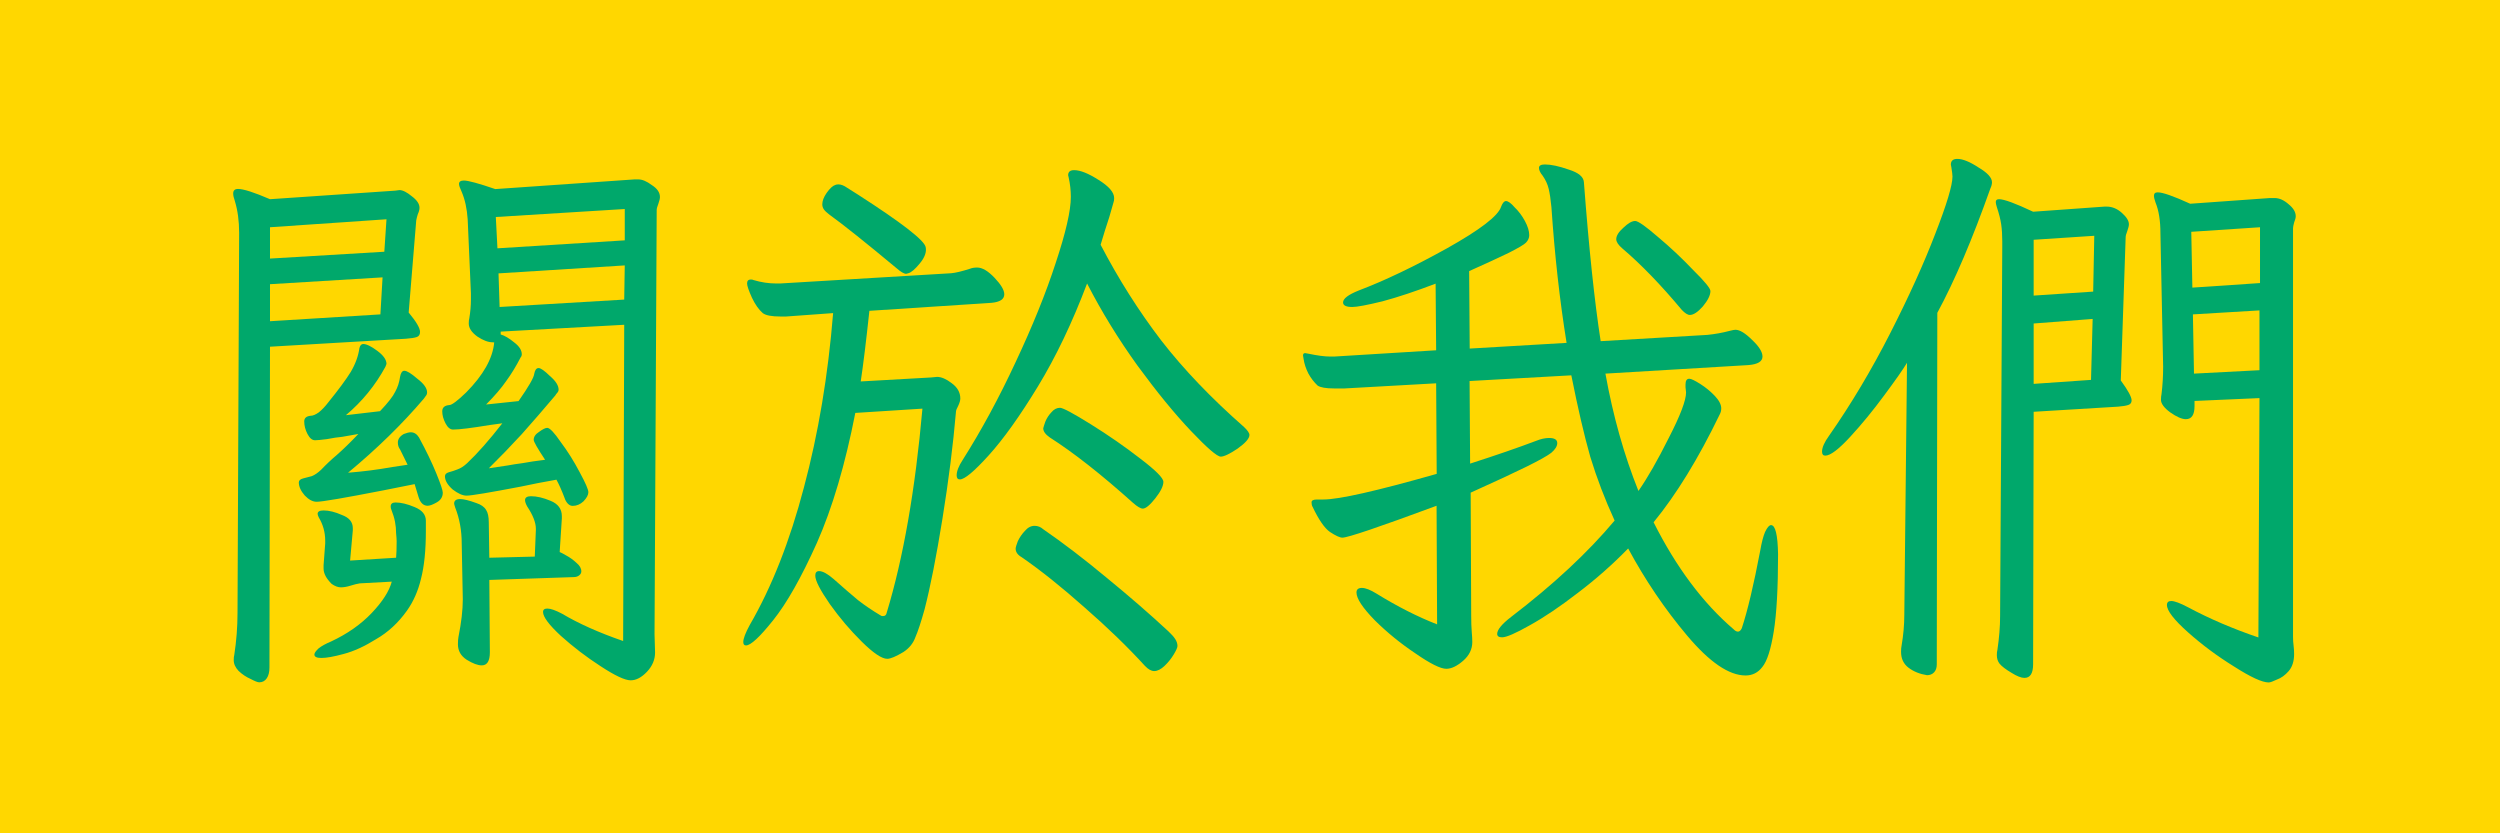 <?xml version="1.0" encoding="UTF-8" standalone="no"?>
<svg
   xmlns:dc="http://purl.org/dc/elements/1.1/"
   xmlns:cc="http://creativecommons.org/ns#"
   xmlns:rdf="http://www.w3.org/1999/02/22-rdf-syntax-ns#"
   xmlns:svg="http://www.w3.org/2000/svg"
   xmlns="http://www.w3.org/2000/svg"
   width="72"
   height="24"
   viewBox="0 0 19.05 6.35"
   version="1.1"
   id="svg8">
  <defs
     id="defs2">
    <rect
       x="61.988"
       y="87.69"
       width="71.06"
       height="37.042"
       id="rect837" />
  </defs>
  <g
     id="layer1"
     transform="translate(-33.262,-63.5)">
    <g
       id="g1059">
      <rect
         style="fill:#ffd700;fill-opacity:1;stroke-width:0.024"
         id="rect10"
         width="19.05"
         height="6.35"
         x="33.262"
         y="63.5" />
      <g
         aria-label="關於我們"
         transform="matrix(1.031,0,0,1.085,-29.28,-31.239)"
         id="text835"
         style="font-size:4.002px;line-height:1.25;font-family:Iansui;-inkscape-font-specification:'Iansui, Normal';word-spacing:0px;white-space:pre;shape-inside:url(#rect837);fill:#00a86b;fill-opacity:1">
        <path
           d="m 62.429,88.952 q 0,-0.124 -0.032,-0.224 -0.012,-0.032 -0.012,-0.052 0,-0.032 0.036,-0.032 0.06,0 0.236,0.072 l 0.925,-0.06 0.032,-0.004 q 0.036,0 0.092,0.044 0.056,0.04 0.056,0.08 0,0.02 -0.012,0.044 -0.008,0.024 -0.012,0.044 l -0.056,0.648 q 0.084,0.096 0.084,0.136 0,0.028 -0.024,0.036 -0.024,0.008 -0.08,0.012 l -1.005,0.056 -0.004,2.253 q 0,0.048 -0.02,0.076 -0.02,0.028 -0.056,0.028 -0.016,0 -0.064,-0.024 -0.048,-0.02 -0.088,-0.056 -0.036,-0.036 -0.036,-0.076 0,-0.024 0.004,-0.036 0.024,-0.148 0.024,-0.296 z m 1.853,2.946 q 0,0.092 -0.06,0.092 -0.044,0 -0.112,-0.04 -0.064,-0.04 -0.064,-0.108 0,-0.032 0.004,-0.052 0.032,-0.152 0.032,-0.264 l -0.008,-0.392 q 0,-0.136 -0.048,-0.252 -0.008,-0.024 -0.008,-0.028 0,-0.032 0.044,-0.032 0.04,0 0.12,0.028 0.052,0.016 0.072,0.048 0.02,0.028 0.02,0.088 l 0.004,0.248 0.336,-0.008 0.008,-0.188 v -0.008 q 0,-0.064 -0.064,-0.156 -0.016,-0.028 -0.016,-0.044 0,-0.028 0.044,-0.028 0.064,0 0.144,0.032 0.084,0.032 0.084,0.108 v 0.016 l -0.016,0.236 q 0.012,0.004 0.048,0.024 0.04,0.02 0.076,0.052 0.036,0.028 0.036,0.06 0,0.016 -0.016,0.028 -0.016,0.012 -0.04,0.012 l -0.624,0.02 z m -0.961,-0.484 q -0.028,0.004 -0.068,0.016 -0.04,0.012 -0.072,0.012 -0.032,0 -0.068,-0.024 -0.06,-0.056 -0.06,-0.108 v -0.024 l 0.012,-0.152 v -0.02 q 0,-0.088 -0.048,-0.164 -0.008,-0.016 -0.008,-0.024 0,-0.024 0.044,-0.024 0.06,0 0.136,0.032 0.08,0.028 0.08,0.092 v 0.016 l -0.02,0.212 0.34,-0.02 q 0.004,-0.04 0.004,-0.116 0,-0.016 -0.004,-0.056 0,-0.04 -0.008,-0.08 -0.008,-0.04 -0.028,-0.088 -0.004,-0.008 -0.004,-0.02 0,-0.028 0.036,-0.028 0.06,0 0.14,0.032 0.084,0.032 0.084,0.096 v 0.072 q 0,0.204 -0.036,0.336 -0.032,0.128 -0.104,0.224 -0.096,0.128 -0.228,0.2 -0.128,0.076 -0.24,0.104 -0.108,0.028 -0.164,0.028 -0.052,0 -0.052,-0.024 0,-0.016 0.032,-0.044 0.032,-0.024 0.092,-0.048 0.18,-0.08 0.3,-0.2 0.12,-0.12 0.148,-0.22 z m 1.025,-2.177 0.008,0.236 0.921,-0.052 0.004,-0.24 z m -1.689,0.076 v 0.26 l 0.816,-0.048 0.016,-0.26 z m 1.669,-0.472 0.012,0.22 0.941,-0.056 v -0.22 z m -1.669,0.072 v 0.22 l 0.845,-0.048 0.016,-0.228 z m 1.645,0.808 q -0.048,0 -0.112,-0.04 -0.064,-0.044 -0.064,-0.092 0,-0.024 0.004,-0.036 0.012,-0.068 0.012,-0.132 v -0.044 l -0.024,-0.52 q -0.008,-0.112 -0.044,-0.192 -0.02,-0.04 -0.02,-0.056 0,-0.024 0.036,-0.024 0.048,0 0.232,0.06 l 1.029,-0.068 h 0.028 q 0.044,0 0.1,0.04 0.06,0.036 0.06,0.084 0,0.016 -0.012,0.048 -0.012,0.028 -0.012,0.044 l -0.016,2.978 0.004,0.128 q 0,0.076 -0.06,0.136 -0.06,0.06 -0.12,0.06 -0.064,0 -0.224,-0.1 -0.156,-0.096 -0.292,-0.212 -0.132,-0.116 -0.132,-0.168 0,-0.024 0.032,-0.024 0.036,0 0.108,0.036 0.184,0.104 0.452,0.192 l 0.008,-2.221 -0.913,0.048 v 0.02 q 0.044,0.012 0.1,0.056 0.056,0.04 0.056,0.084 0,0.012 -0.008,0.02 -0.052,0.096 -0.108,0.168 -0.052,0.072 -0.148,0.164 l 0.24,-0.024 q 0.112,-0.152 0.116,-0.192 0.008,-0.04 0.032,-0.04 0.024,0 0.084,0.056 0.064,0.052 0.064,0.096 0,0.012 -0.012,0.024 -0.008,0.008 -0.012,0.016 -0.128,0.144 -0.248,0.272 -0.12,0.124 -0.244,0.24 l 0.14,-0.02 q 0.044,-0.008 0.108,-0.016 0.068,-0.012 0.168,-0.024 -0.084,-0.12 -0.084,-0.14 0,-0.032 0.04,-0.056 0.04,-0.028 0.06,-0.028 0.028,0 0.1,0.1 0.076,0.096 0.14,0.212 0.064,0.112 0.064,0.14 0,0.028 -0.036,0.064 -0.036,0.032 -0.08,0.032 -0.02,0 -0.036,-0.016 -0.016,-0.016 -0.024,-0.04 -0.032,-0.08 -0.06,-0.128 -0.144,0.024 -0.26,0.048 -0.352,0.064 -0.404,0.064 -0.044,0 -0.104,-0.044 -0.056,-0.048 -0.056,-0.092 0,-0.02 0.028,-0.028 0.032,-0.008 0.064,-0.02 0.036,-0.012 0.072,-0.044 0.116,-0.104 0.26,-0.28 l -0.092,0.012 q -0.204,0.032 -0.272,0.032 -0.032,0 -0.056,-0.044 -0.024,-0.044 -0.024,-0.084 0,-0.04 0.052,-0.044 0.028,0 0.124,-0.088 0.192,-0.184 0.208,-0.352 z m -0.684,0.752 q -0.016,-0.02 -0.016,-0.048 0,-0.036 0.044,-0.06 0.032,-0.012 0.052,-0.012 0.036,0 0.06,0.036 0.08,0.14 0.128,0.252 0.048,0.112 0.048,0.136 0,0.044 -0.044,0.068 -0.044,0.024 -0.068,0.024 -0.048,0 -0.068,-0.064 l -0.028,-0.088 -0.232,0.044 q -0.432,0.08 -0.492,0.08 -0.044,0 -0.088,-0.044 -0.044,-0.048 -0.044,-0.092 0,-0.02 0.032,-0.028 0.032,-0.008 0.064,-0.016 0.032,-0.012 0.068,-0.044 0.056,-0.056 0.116,-0.104 0.072,-0.06 0.16,-0.148 l -0.12,0.02 q -0.048,0.004 -0.112,0.016 -0.064,0.008 -0.088,0.008 -0.032,0 -0.056,-0.044 -0.024,-0.044 -0.024,-0.088 0,-0.036 0.048,-0.04 0.024,0 0.06,-0.024 0.036,-0.028 0.068,-0.068 0.116,-0.136 0.168,-0.216 0.052,-0.084 0.064,-0.168 0.008,-0.028 0.028,-0.028 0.036,0 0.104,0.048 0.068,0.048 0.068,0.092 l -0.008,0.02 q -0.112,0.196 -0.292,0.34 l 0.252,-0.028 q 0.088,-0.088 0.112,-0.136 0.028,-0.048 0.036,-0.104 0.008,-0.044 0.032,-0.044 0.028,0 0.096,0.056 0.072,0.052 0.072,0.096 0,0.016 -0.012,0.028 -0.008,0.012 -0.012,0.016 -0.24,0.268 -0.56,0.52 0.164,-0.012 0.328,-0.04 l 0.112,-0.016 z"
           id="path1044" />
        <path
           d="m 66.983,90.217 q -0.112,0.544 -0.284,0.913 -0.172,0.364 -0.324,0.544 -0.148,0.176 -0.2,0.176 -0.02,0 -0.02,-0.024 0,-0.036 0.048,-0.12 0.244,-0.4 0.4,-0.965 0.16,-0.568 0.216,-1.225 l -0.348,0.024 h -0.04 q -0.1,0 -0.132,-0.024 -0.044,-0.036 -0.08,-0.108 -0.036,-0.076 -0.036,-0.1 0,-0.028 0.028,-0.028 0.012,0 0.02,0.004 0.084,0.024 0.168,0.024 h 0.028 l 1.265,-0.072 q 0.048,-0.004 0.14,-0.032 0.02,-0.008 0.052,-0.008 0.056,0 0.128,0.072 0.072,0.072 0.072,0.116 0,0.052 -0.096,0.06 l -0.901,0.056 q -0.036,0.32 -0.064,0.496 l 0.52,-0.028 0.044,-0.004 q 0.048,0 0.108,0.044 0.064,0.044 0.064,0.108 0,0.02 -0.016,0.052 -0.016,0.028 -0.016,0.04 -0.032,0.352 -0.1,0.752 -0.068,0.4 -0.132,0.636 -0.04,0.136 -0.068,0.196 -0.024,0.064 -0.088,0.104 -0.084,0.048 -0.12,0.048 -0.06,0 -0.188,-0.12 -0.128,-0.12 -0.236,-0.264 -0.108,-0.148 -0.108,-0.2 0,-0.032 0.028,-0.032 0.04,0 0.108,0.056 0.104,0.088 0.18,0.148 0.076,0.056 0.168,0.108 0.004,0.004 0.016,0.004 0.024,0 0.028,-0.024 0.184,-0.576 0.264,-1.433 z m 1.713,-0.909 q -0.164,0.412 -0.364,0.724 -0.2,0.312 -0.364,0.484 -0.16,0.168 -0.212,0.168 -0.024,0 -0.024,-0.028 0,-0.044 0.044,-0.108 0.208,-0.312 0.392,-0.688 0.188,-0.38 0.296,-0.696 0.112,-0.32 0.112,-0.464 0,-0.068 -0.016,-0.136 l -0.004,-0.016 q 0,-0.036 0.044,-0.036 0.068,0 0.18,0.068 0.116,0.068 0.116,0.128 0,0.02 -0.004,0.028 -0.032,0.112 -0.064,0.2 l -0.032,0.1 q 0.2,0.364 0.448,0.672 0.248,0.304 0.612,0.608 0.04,0.036 0.04,0.056 0,0.036 -0.088,0.096 -0.088,0.056 -0.124,0.056 -0.04,0 -0.22,-0.18 -0.18,-0.18 -0.396,-0.46 -0.212,-0.28 -0.372,-0.576 z m 0.496,2.722 q -0.032,0 -0.068,-0.036 -0.192,-0.2 -0.448,-0.412 -0.256,-0.216 -0.464,-0.352 -0.044,-0.024 -0.044,-0.06 0,-0.012 0.016,-0.052 0.02,-0.04 0.052,-0.072 0.032,-0.036 0.072,-0.036 0.036,0 0.064,0.024 0.22,0.144 0.468,0.34 0.252,0.196 0.456,0.376 0.036,0.032 0.052,0.056 0.016,0.024 0.016,0.048 0,0.016 -0.028,0.06 -0.028,0.044 -0.068,0.08 -0.04,0.036 -0.076,0.036 z m -0.084,-1.141 q -0.024,0 -0.072,-0.04 -0.352,-0.3 -0.616,-0.46 -0.048,-0.032 -0.048,-0.064 0.004,-0.016 0.016,-0.048 0.016,-0.036 0.044,-0.064 0.028,-0.032 0.064,-0.032 0.032,0 0.228,0.116 0.196,0.116 0.364,0.24 0.172,0.124 0.172,0.164 0,0.044 -0.06,0.116 -0.06,0.072 -0.092,0.072 z m -1.605,-1.837 q 0.012,0.052 -0.044,0.116 -0.052,0.06 -0.084,0.068 l -0.016,0.004 q -0.024,0 -0.072,-0.04 -0.344,-0.272 -0.496,-0.376 -0.028,-0.02 -0.04,-0.036 -0.012,-0.016 -0.012,-0.036 0,-0.036 0.032,-0.08 0.036,-0.048 0.064,-0.056 0.008,-0.004 0.024,-0.004 0.028,0 0.064,0.024 0.02,0.012 0.08,0.048 0.484,0.296 0.5,0.368 z"
           id="path1046" />
        <path
           d="m 73.151,89.529 q -0.024,0 -0.06,-0.036 -0.232,-0.264 -0.44,-0.432 -0.044,-0.036 -0.044,-0.064 0,-0.036 0.052,-0.08 0.052,-0.048 0.088,-0.048 0.032,0 0.168,0.112 0.136,0.108 0.26,0.232 0.128,0.12 0.128,0.148 0,0.044 -0.056,0.108 -0.056,0.06 -0.096,0.06 z m -0.624,0.412 q 0.084,0.444 0.244,0.824 0.1,-0.136 0.224,-0.372 0.128,-0.236 0.128,-0.32 l -0.004,-0.036 v -0.02 q 0,-0.04 0.028,-0.04 0.02,0 0.08,0.036 0.06,0.036 0.108,0.084 0.048,0.048 0.048,0.088 0,0.024 -0.012,0.044 -0.236,0.464 -0.488,0.756 0.252,0.476 0.592,0.752 0.016,0.016 0.032,0.016 0.016,0 0.028,-0.024 0.064,-0.184 0.136,-0.544 0.016,-0.088 0.036,-0.132 0.024,-0.048 0.044,-0.048 0.048,0 0.052,0.204 0,0.356 -0.032,0.544 -0.032,0.188 -0.084,0.248 -0.048,0.06 -0.124,0.06 -0.184,0 -0.432,-0.28 -0.248,-0.28 -0.436,-0.612 -0.172,0.168 -0.372,0.312 -0.196,0.144 -0.356,0.228 -0.156,0.084 -0.204,0.084 -0.036,0 -0.036,-0.024 0,-0.044 0.104,-0.12 0.468,-0.34 0.764,-0.676 -0.108,-0.224 -0.18,-0.448 -0.068,-0.228 -0.14,-0.572 l -0.752,0.04 0.004,0.58 q 0.288,-0.088 0.488,-0.16 0.052,-0.02 0.096,-0.02 0.06,0 0.06,0.036 0,0.032 -0.044,0.068 -0.044,0.032 -0.18,0.096 -0.136,0.064 -0.416,0.184 l 0.004,0.865 q 0,0.068 0.004,0.112 0.004,0.044 0.004,0.072 0,0.076 -0.068,0.132 -0.068,0.056 -0.124,0.056 -0.064,0 -0.228,-0.108 -0.164,-0.104 -0.3,-0.232 -0.136,-0.132 -0.136,-0.196 0,-0.032 0.04,-0.032 0.04,0 0.108,0.04 0.232,0.136 0.448,0.216 l -0.004,-0.833 q -0.636,0.224 -0.696,0.224 -0.028,0 -0.092,-0.04 -0.06,-0.04 -0.128,-0.176 -0.008,-0.012 -0.008,-0.032 0,-0.02 0.04,-0.02 h 0.048 q 0.172,0 0.837,-0.18 l -0.004,-0.636 -0.676,0.036 h -0.08 q -0.088,0 -0.12,-0.02 -0.04,-0.036 -0.068,-0.084 -0.028,-0.052 -0.036,-0.104 l -0.004,-0.024 q 0,-0.016 0.016,-0.016 l 0.024,0.004 q 0.1,0.02 0.16,0.02 h 0.032 l 0.752,-0.044 -0.004,-0.468 q -0.22,0.08 -0.392,0.124 -0.172,0.04 -0.224,0.04 -0.068,0 -0.068,-0.032 0,-0.04 0.116,-0.084 0.288,-0.104 0.652,-0.296 0.368,-0.196 0.4,-0.292 0.016,-0.04 0.036,-0.04 0.024,0 0.064,0.044 0.044,0.04 0.076,0.096 0.032,0.056 0.032,0.1 0,0.028 -0.024,0.052 -0.02,0.02 -0.128,0.072 -0.104,0.048 -0.292,0.128 l 0.004,0.544 0.716,-0.04 q -0.076,-0.448 -0.112,-0.953 -0.008,-0.08 -0.02,-0.128 -0.012,-0.048 -0.044,-0.092 -0.028,-0.032 -0.028,-0.056 0,-0.024 0.044,-0.024 0.068,0 0.176,0.036 0.108,0.032 0.112,0.088 0.056,0.7 0.124,1.117 l 0.788,-0.044 q 0.084,-0.008 0.164,-0.028 0.032,-0.008 0.044,-0.008 0.048,0 0.124,0.072 0.076,0.068 0.076,0.116 0,0.052 -0.104,0.06 z"
           id="path1048" />
        <path
           d="m 76.881,90.133 v 0.036 q 0,0.092 -0.064,0.092 -0.044,0 -0.116,-0.048 -0.068,-0.048 -0.068,-0.088 0,-0.024 0.004,-0.04 0.012,-0.092 0.012,-0.192 l -0.02,-0.937 q 0,-0.132 -0.036,-0.216 -0.012,-0.032 -0.012,-0.048 0,-0.024 0.028,-0.024 0.056,0 0.24,0.08 l 0.588,-0.04 h 0.036 q 0.052,0 0.104,0.044 0.052,0.04 0.052,0.084 0,0.016 -0.012,0.044 -0.008,0.028 -0.008,0.04 v 2.87 q 0,0.032 0.004,0.06 0.004,0.032 0.004,0.06 0,0.076 -0.04,0.12 -0.04,0.044 -0.088,0.06 -0.044,0.02 -0.06,0.02 -0.072,0 -0.256,-0.112 -0.184,-0.108 -0.34,-0.24 -0.156,-0.132 -0.156,-0.192 0,-0.028 0.032,-0.028 0.036,0 0.124,0.044 0.236,0.12 0.52,0.212 l 0.008,-1.681 z M 75.46,89.012 q 0,-0.068 -0.008,-0.12 -0.008,-0.052 -0.032,-0.12 -0.008,-0.024 -0.008,-0.036 0,-0.02 0.024,-0.02 0.056,0 0.252,0.088 l 0.528,-0.036 h 0.016 q 0.06,0 0.112,0.044 0.052,0.044 0.052,0.08 0,0.016 -0.012,0.048 -0.012,0.028 -0.012,0.044 l -0.036,1.005 q 0.08,0.104 0.08,0.14 0,0.024 -0.024,0.032 -0.024,0.008 -0.076,0.012 l -0.624,0.036 -0.004,1.773 q 0,0.096 -0.064,0.096 -0.036,0 -0.096,-0.036 -0.064,-0.036 -0.088,-0.064 -0.02,-0.024 -0.02,-0.06 0,-0.024 0.004,-0.036 0.02,-0.128 0.02,-0.236 l 0.016,-2.59 z m -0.704,0.853 q -0.04,0.064 -0.168,0.228 -0.124,0.16 -0.252,0.292 -0.128,0.132 -0.184,0.132 -0.024,0 -0.024,-0.028 0,-0.044 0.052,-0.112 0.244,-0.332 0.452,-0.72 0.208,-0.388 0.332,-0.696 0.128,-0.312 0.128,-0.404 0,-0.016 -0.008,-0.064 l -0.004,-0.02 q 0,-0.04 0.048,-0.04 0.06,0 0.156,0.06 0.1,0.056 0.1,0.104 0,0.02 -0.012,0.044 -0.2,0.536 -0.392,0.873 l -0.004,2.469 q 0,0.036 -0.02,0.056 -0.02,0.02 -0.052,0.02 -0.08,-0.012 -0.136,-0.052 -0.056,-0.04 -0.056,-0.112 0,-0.028 0.004,-0.044 0.02,-0.112 0.02,-0.216 z m 2.113,-0.34 0.008,0.416 0.484,-0.024 v -0.42 z m -0.012,-0.58 0.008,0.392 0.5,-0.032 v -0.392 z m -1.165,0.644 v 0.424 l 0.424,-0.028 0.012,-0.428 z m 0,-0.588 v 0.392 l 0.44,-0.028 0.008,-0.392 z"
           id="path1050" />
      </g>
    </g>
  </g>
</svg>
